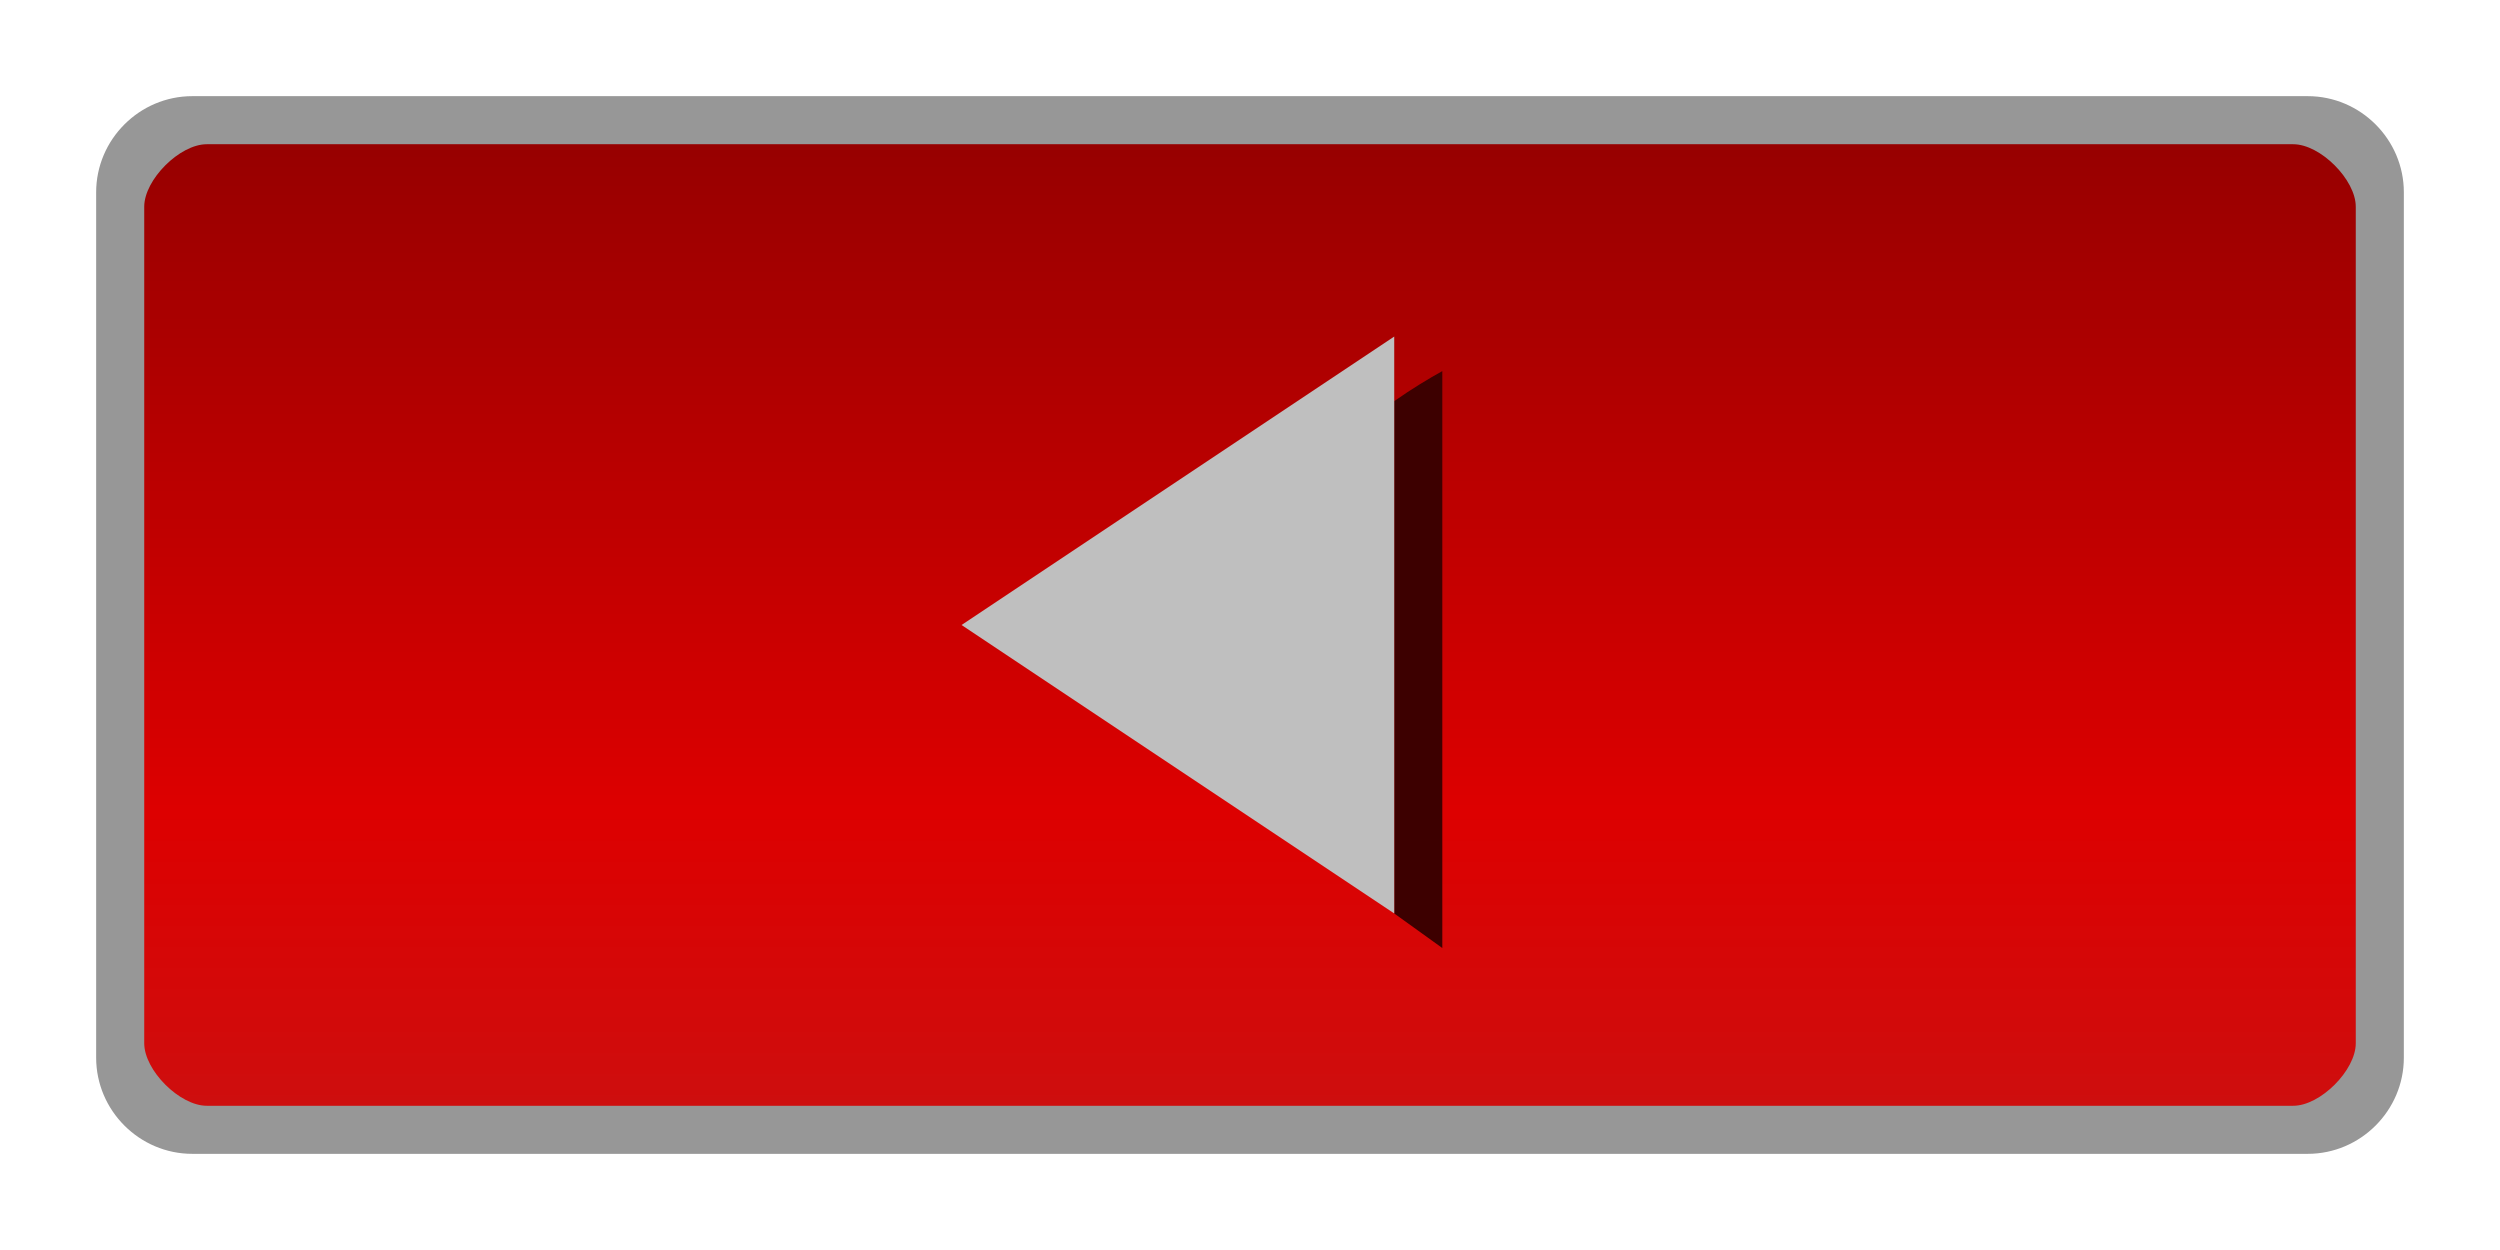 <?xml version="1.0" encoding="UTF-8" standalone="no"?>
<svg
   xmlns:dc="http://purl.org/dc/elements/1.1/"
   xmlns:cc="http://creativecommons.org/ns#"
   xmlns:rdf="http://www.w3.org/1999/02/22-rdf-syntax-ns#"
   xmlns:svg="http://www.w3.org/2000/svg"
   xmlns="http://www.w3.org/2000/svg"
   version="1.1"
   height="26"
   width="52"
   id="svg2">
  <defs
     id="defs4">
    <linearGradient
       gradientUnits="userSpaceOnUse"
       gradientTransform="matrix(2.13,0,0,1,-0.565,-1050.4)"
       y2="1049.4"
       y1="1027.4"
       x2="11"
       x1="11"
       id="linearGradient4650">
      <stop
         offset="0"
         stop-color="#ce0e0e"
         id="stop3803-7-1-95" />
      <stop
         offset=".28"
         stop-color="#d00"
         id="stop4329-2" />
      <stop
         offset="1"
         stop-color="#8d0000"
         id="stop3805-5-28-1" />
    </linearGradient>
  </defs>
  <path
     id="rect3029-96-3"
     d="m 4,-23.5 h 44 c 0.831,0 1.5,0.669 1.5,1.5 v 18 c 0,0.831 -0.669,1.5 -1.5,1.5 H 4 C 3.169,-2.5 2.5,-3.169 2.5,-4 v -18 c 0,-0.831 0.669,-1.5 1.5,-1.5 z"
     style="color:#000000;fill:url(#linearGradient4650)"
     transform="scale(1,-1)" />
  <path
     id="rect3029-96"
     d="M 4,2 C 2.901,2 2,2.901 2,4 v 18 c 0,1.099 0.901,2 2,2 h 44 c 1.099,0 2,-0.901 2,-2 V 4 C 50,2.901 49.099,2 48,2 Z M 4.3,3 H 47.7 C 48.263,3 49,3.737 49,4.3 V 21.7 C 49,22.263 48.263,23 47.7,23 H 4.3 C 3.737,23 3,22.263 3,21.7 V 4.3 C 3,3.737 3.737,3 4.3,3 Z"
     style="color:#000000;text-indent:0;text-transform:none;fill:#979797" />
  <g
     transform="translate(0,1)"
     id="layer16">
    <path
       id="path3936-0-9-4-4-3-0"
       d="m 30,6.719 c -0.274,0.151 -0.629,0.364 -1,0.625 v 10.656 l 1,0.719 z"
       style="fill:#3d0000" />
    <path
       id="path3936-0-9-5-6-6"
       d="M 29,6 20,12 29,18 V 6"
       style="fill:#bfbfbf" />
  </g>
</svg>
